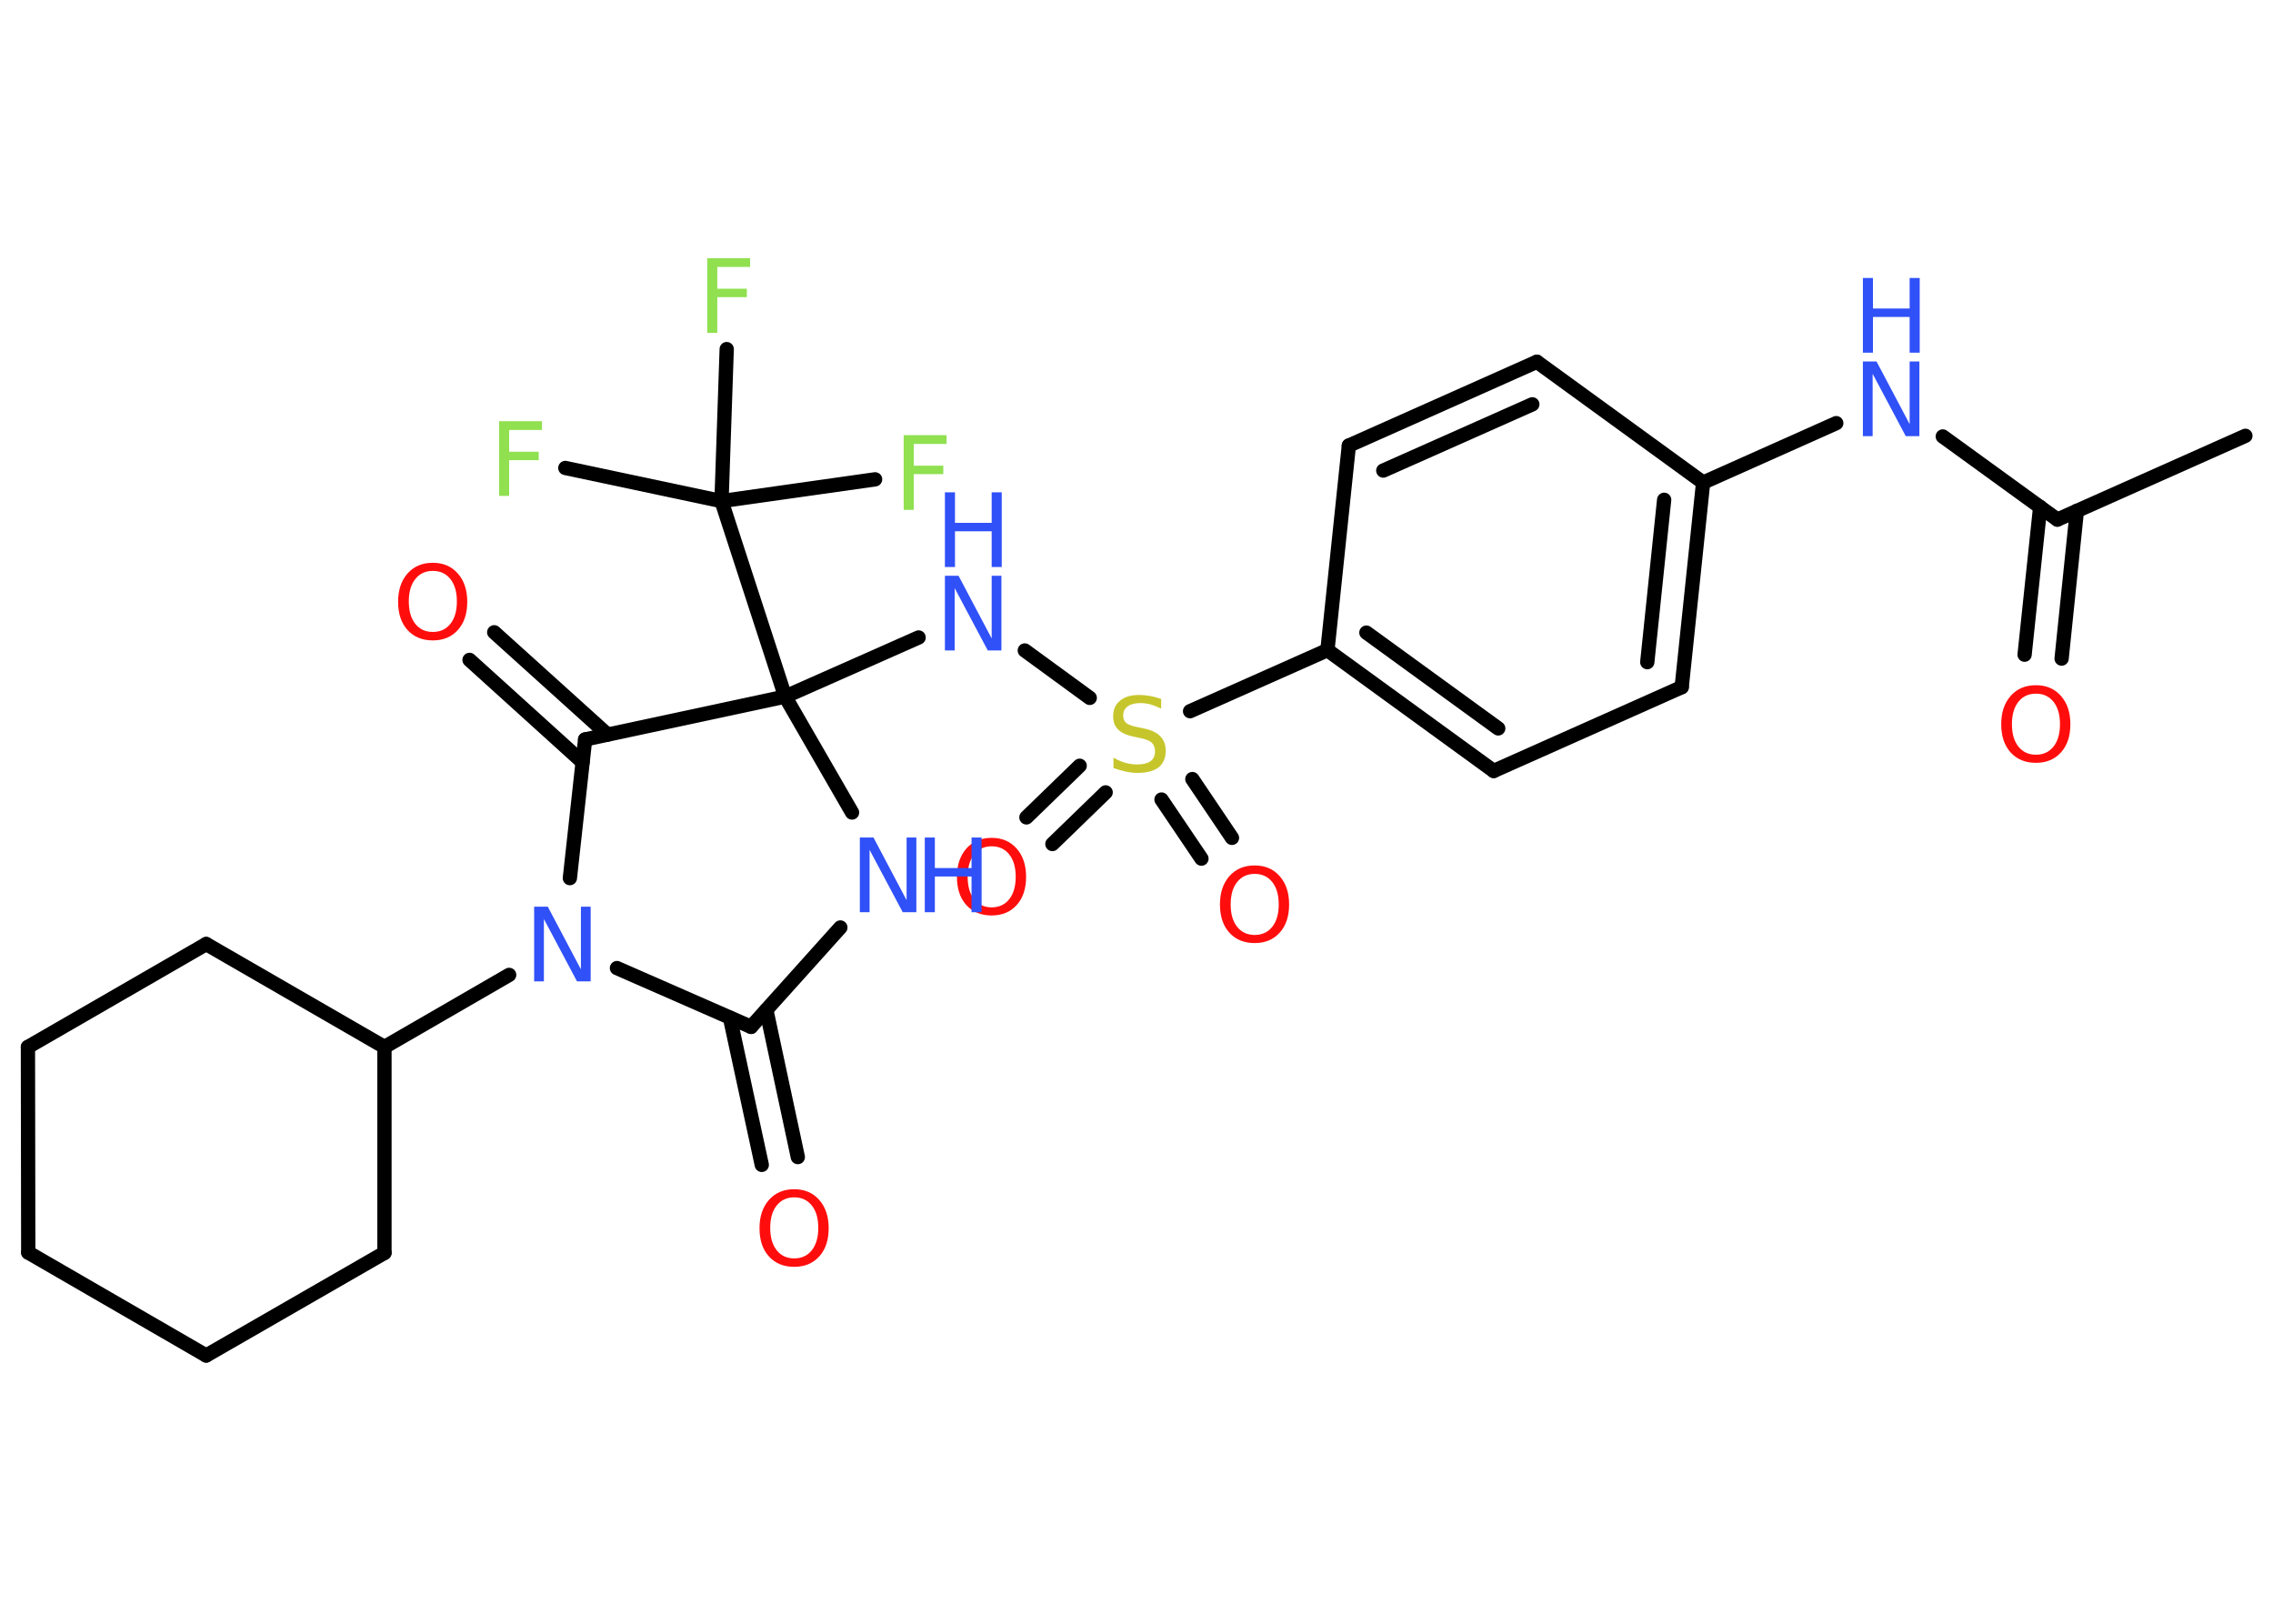 <?xml version='1.0' encoding='UTF-8'?>
<!DOCTYPE svg PUBLIC "-//W3C//DTD SVG 1.1//EN" "http://www.w3.org/Graphics/SVG/1.1/DTD/svg11.dtd">
<svg version='1.2' xmlns='http://www.w3.org/2000/svg' xmlns:xlink='http://www.w3.org/1999/xlink' width='70.0mm' height='50.0mm' viewBox='0 0 70.0 50.0'>
  <desc>Generated by the Chemistry Development Kit (http://github.com/cdk)</desc>
  <g stroke-linecap='round' stroke-linejoin='round' stroke='#000000' stroke-width='.44' fill='#3050F8'>
    <rect x='.0' y='.0' width='70.0' height='50.0' fill='#FFFFFF' stroke='none'/>
    <g id='mol1' class='mol'>
      <line id='mol1bnd1' class='bond' x1='69.15' y1='13.42' x2='63.36' y2='16.0'/>
      <g id='mol1bnd2' class='bond'>
        <line x1='63.96' y1='15.73' x2='63.49' y2='20.28'/>
        <line x1='62.83' y1='15.61' x2='62.35' y2='20.16'/>
      </g>
      <line id='mol1bnd3' class='bond' x1='63.36' y1='16.0' x2='59.83' y2='13.44'/>
      <line id='mol1bnd4' class='bond' x1='56.55' y1='13.03' x2='52.45' y2='14.86'/>
      <g id='mol1bnd5' class='bond'>
        <line x1='51.79' y1='21.16' x2='52.45' y2='14.86'/>
        <line x1='50.73' y1='20.39' x2='51.25' y2='15.39'/>
      </g>
      <line id='mol1bnd6' class='bond' x1='51.79' y1='21.16' x2='46.0' y2='23.74'/>
      <g id='mol1bnd7' class='bond'>
        <line x1='40.88' y1='20.02' x2='46.0' y2='23.74'/>
        <line x1='42.08' y1='19.48' x2='46.14' y2='22.43'/>
      </g>
      <line id='mol1bnd8' class='bond' x1='40.88' y1='20.02' x2='36.65' y2='21.9'/>
      <g id='mol1bnd9' class='bond'>
        <line x1='36.72' y1='23.99' x2='37.94' y2='25.8'/>
        <line x1='35.77' y1='24.62' x2='37.0' y2='26.44'/>
      </g>
      <g id='mol1bnd10' class='bond'>
        <line x1='34.05' y1='24.4' x2='32.41' y2='25.99'/>
        <line x1='33.25' y1='23.58' x2='31.61' y2='25.17'/>
      </g>
      <line id='mol1bnd11' class='bond' x1='33.56' y1='21.49' x2='31.56' y2='20.03'/>
      <line id='mol1bnd12' class='bond' x1='28.29' y1='19.63' x2='24.18' y2='21.45'/>
      <line id='mol1bnd13' class='bond' x1='24.18' y1='21.45' x2='22.22' y2='15.43'/>
      <line id='mol1bnd14' class='bond' x1='22.22' y1='15.43' x2='17.41' y2='14.41'/>
      <line id='mol1bnd15' class='bond' x1='22.22' y1='15.43' x2='26.95' y2='14.76'/>
      <line id='mol1bnd16' class='bond' x1='22.22' y1='15.43' x2='22.38' y2='10.75'/>
      <line id='mol1bnd17' class='bond' x1='24.18' y1='21.45' x2='26.24' y2='25.02'/>
      <line id='mol1bnd18' class='bond' x1='25.88' y1='28.56' x2='23.13' y2='31.62'/>
      <g id='mol1bnd19' class='bond'>
        <line x1='23.6' y1='31.1' x2='24.57' y2='35.63'/>
        <line x1='22.48' y1='31.34' x2='23.46' y2='35.87'/>
      </g>
      <line id='mol1bnd20' class='bond' x1='23.13' y1='31.62' x2='19.0' y2='29.81'/>
      <line id='mol1bnd21' class='bond' x1='15.68' y1='30.02' x2='11.84' y2='32.24'/>
      <line id='mol1bnd22' class='bond' x1='11.84' y1='32.24' x2='6.35' y2='29.07'/>
      <line id='mol1bnd23' class='bond' x1='6.35' y1='29.07' x2='.86' y2='32.24'/>
      <line id='mol1bnd24' class='bond' x1='.86' y1='32.24' x2='.87' y2='38.57'/>
      <line id='mol1bnd25' class='bond' x1='.87' y1='38.57' x2='6.35' y2='41.74'/>
      <line id='mol1bnd26' class='bond' x1='6.35' y1='41.74' x2='11.84' y2='38.58'/>
      <line id='mol1bnd27' class='bond' x1='11.84' y1='32.24' x2='11.84' y2='38.58'/>
      <line id='mol1bnd28' class='bond' x1='17.55' y1='27.04' x2='18.02' y2='22.77'/>
      <line id='mol1bnd29' class='bond' x1='24.18' y1='21.45' x2='18.02' y2='22.77'/>
      <g id='mol1bnd30' class='bond'>
        <line x1='17.94' y1='23.47' x2='14.46' y2='20.32'/>
        <line x1='18.71' y1='22.62' x2='15.22' y2='19.47'/>
      </g>
      <line id='mol1bnd31' class='bond' x1='40.88' y1='20.02' x2='41.54' y2='13.72'/>
      <g id='mol1bnd32' class='bond'>
        <line x1='47.33' y1='11.14' x2='41.54' y2='13.72'/>
        <line x1='47.19' y1='12.45' x2='42.6' y2='14.49'/>
      </g>
      <line id='mol1bnd33' class='bond' x1='52.45' y1='14.86' x2='47.33' y2='11.14'/>
      <path id='mol1atm3' class='atom' d='M62.7 21.36q-.34 .0 -.54 .25q-.2 .25 -.2 .69q.0 .44 .2 .69q.2 .25 .54 .25q.34 .0 .54 -.25q.2 -.25 .2 -.69q.0 -.44 -.2 -.69q-.2 -.25 -.54 -.25zM62.7 21.1q.48 .0 .77 .33q.29 .33 .29 .87q.0 .55 -.29 .87q-.29 .32 -.77 .32q-.49 .0 -.78 -.32q-.29 -.32 -.29 -.87q.0 -.54 .29 -.87q.29 -.33 .78 -.33z' stroke='none' fill='#FF0D0D'/>
      <g id='mol1atm4' class='atom'>
        <path d='M57.37 11.13h.42l1.02 1.93v-1.93h.3v2.3h-.42l-1.02 -1.92v1.92h-.3v-2.3z' stroke='none'/>
        <path d='M57.37 8.56h.31v.94h1.13v-.94h.31v2.3h-.31v-1.1h-1.13v1.1h-.31v-2.3z' stroke='none'/>
      </g>
      <path id='mol1atm9' class='atom' d='M35.76 21.52v.3q-.17 -.08 -.33 -.13q-.16 -.04 -.31 -.04q-.25 .0 -.39 .1q-.14 .1 -.14 .28q.0 .15 .09 .23q.09 .08 .35 .13l.19 .04q.35 .07 .51 .24q.17 .17 .17 .45q.0 .33 -.22 .51q-.22 .17 -.66 .17q-.16 .0 -.35 -.04q-.18 -.04 -.38 -.11v-.32q.19 .11 .37 .16q.18 .05 .36 .05q.27 .0 .41 -.1q.14 -.1 .14 -.3q.0 -.17 -.1 -.27q-.1 -.09 -.34 -.14l-.19 -.04q-.35 -.07 -.5 -.22q-.16 -.15 -.16 -.41q.0 -.31 .21 -.48q.21 -.18 .59 -.18q.16 .0 .33 .03q.17 .03 .34 .09z' stroke='none' fill='#C6C62C'/>
      <path id='mol1atm10' class='atom' d='M38.64 26.91q-.34 .0 -.54 .25q-.2 .25 -.2 .69q.0 .44 .2 .69q.2 .25 .54 .25q.34 .0 .54 -.25q.2 -.25 .2 -.69q.0 -.44 -.2 -.69q-.2 -.25 -.54 -.25zM38.64 26.65q.48 .0 .77 .33q.29 .33 .29 .87q.0 .55 -.29 .87q-.29 .32 -.77 .32q-.49 .0 -.78 -.32q-.29 -.32 -.29 -.87q.0 -.54 .29 -.87q.29 -.33 .78 -.33z' stroke='none' fill='#FF0D0D'/>
      <path id='mol1atm11' class='atom' d='M30.54 26.06q-.34 .0 -.54 .25q-.2 .25 -.2 .69q.0 .44 .2 .69q.2 .25 .54 .25q.34 .0 .54 -.25q.2 -.25 .2 -.69q.0 -.44 -.2 -.69q-.2 -.25 -.54 -.25zM30.54 25.8q.48 .0 .77 .33q.29 .33 .29 .87q.0 .55 -.29 .87q-.29 .32 -.77 .32q-.49 .0 -.78 -.32q-.29 -.32 -.29 -.87q.0 -.54 .29 -.87q.29 -.33 .78 -.33z' stroke='none' fill='#FF0D0D'/>
      <g id='mol1atm12' class='atom'>
        <path d='M29.1 17.73h.42l1.02 1.93v-1.93h.3v2.3h-.42l-1.02 -1.92v1.92h-.3v-2.3z' stroke='none'/>
        <path d='M29.1 15.16h.31v.94h1.13v-.94h.31v2.3h-.31v-1.1h-1.13v1.1h-.31v-2.3z' stroke='none'/>
      </g>
      <path id='mol1atm15' class='atom' d='M15.37 12.97h1.32v.27h-1.01v.67h.91v.26h-.91v1.1h-.31v-2.3z' stroke='none' fill='#90E050'/>
      <path id='mol1atm16' class='atom' d='M27.83 13.4h1.32v.27h-1.01v.67h.91v.26h-.91v1.1h-.31v-2.3z' stroke='none' fill='#90E050'/>
      <path id='mol1atm17' class='atom' d='M21.78 7.95h1.32v.27h-1.01v.67h.91v.26h-.91v1.1h-.31v-2.3z' stroke='none' fill='#90E050'/>
      <g id='mol1atm18' class='atom'>
        <path d='M26.48 25.79h.42l1.02 1.93v-1.93h.3v2.3h-.42l-1.02 -1.92v1.92h-.3v-2.3z' stroke='none'/>
        <path d='M28.48 25.79h.31v.94h1.13v-.94h.31v2.3h-.31v-1.1h-1.13v1.1h-.31v-2.3z' stroke='none'/>
      </g>
      <path id='mol1atm20' class='atom' d='M24.46 36.87q-.34 .0 -.54 .25q-.2 .25 -.2 .69q.0 .44 .2 .69q.2 .25 .54 .25q.34 .0 .54 -.25q.2 -.25 .2 -.69q.0 -.44 -.2 -.69q-.2 -.25 -.54 -.25zM24.46 36.62q.48 .0 .77 .33q.29 .33 .29 .87q.0 .55 -.29 .87q-.29 .32 -.77 .32q-.49 .0 -.78 -.32q-.29 -.32 -.29 -.87q.0 -.54 .29 -.87q.29 -.33 .78 -.33z' stroke='none' fill='#FF0D0D'/>
      <path id='mol1atm21' class='atom' d='M16.45 27.92h.42l1.02 1.93v-1.93h.3v2.3h-.42l-1.02 -1.92v1.92h-.3v-2.3z' stroke='none'/>
      <path id='mol1atm29' class='atom' d='M13.33 17.58q-.34 .0 -.54 .25q-.2 .25 -.2 .69q.0 .44 .2 .69q.2 .25 .54 .25q.34 .0 .54 -.25q.2 -.25 .2 -.69q.0 -.44 -.2 -.69q-.2 -.25 -.54 -.25zM13.33 17.33q.48 .0 .77 .33q.29 .33 .29 .87q.0 .55 -.29 .87q-.29 .32 -.77 .32q-.49 .0 -.78 -.32q-.29 -.32 -.29 -.87q.0 -.54 .29 -.87q.29 -.33 .78 -.33z' stroke='none' fill='#FF0D0D'/>
    </g>
  </g>
</svg>
